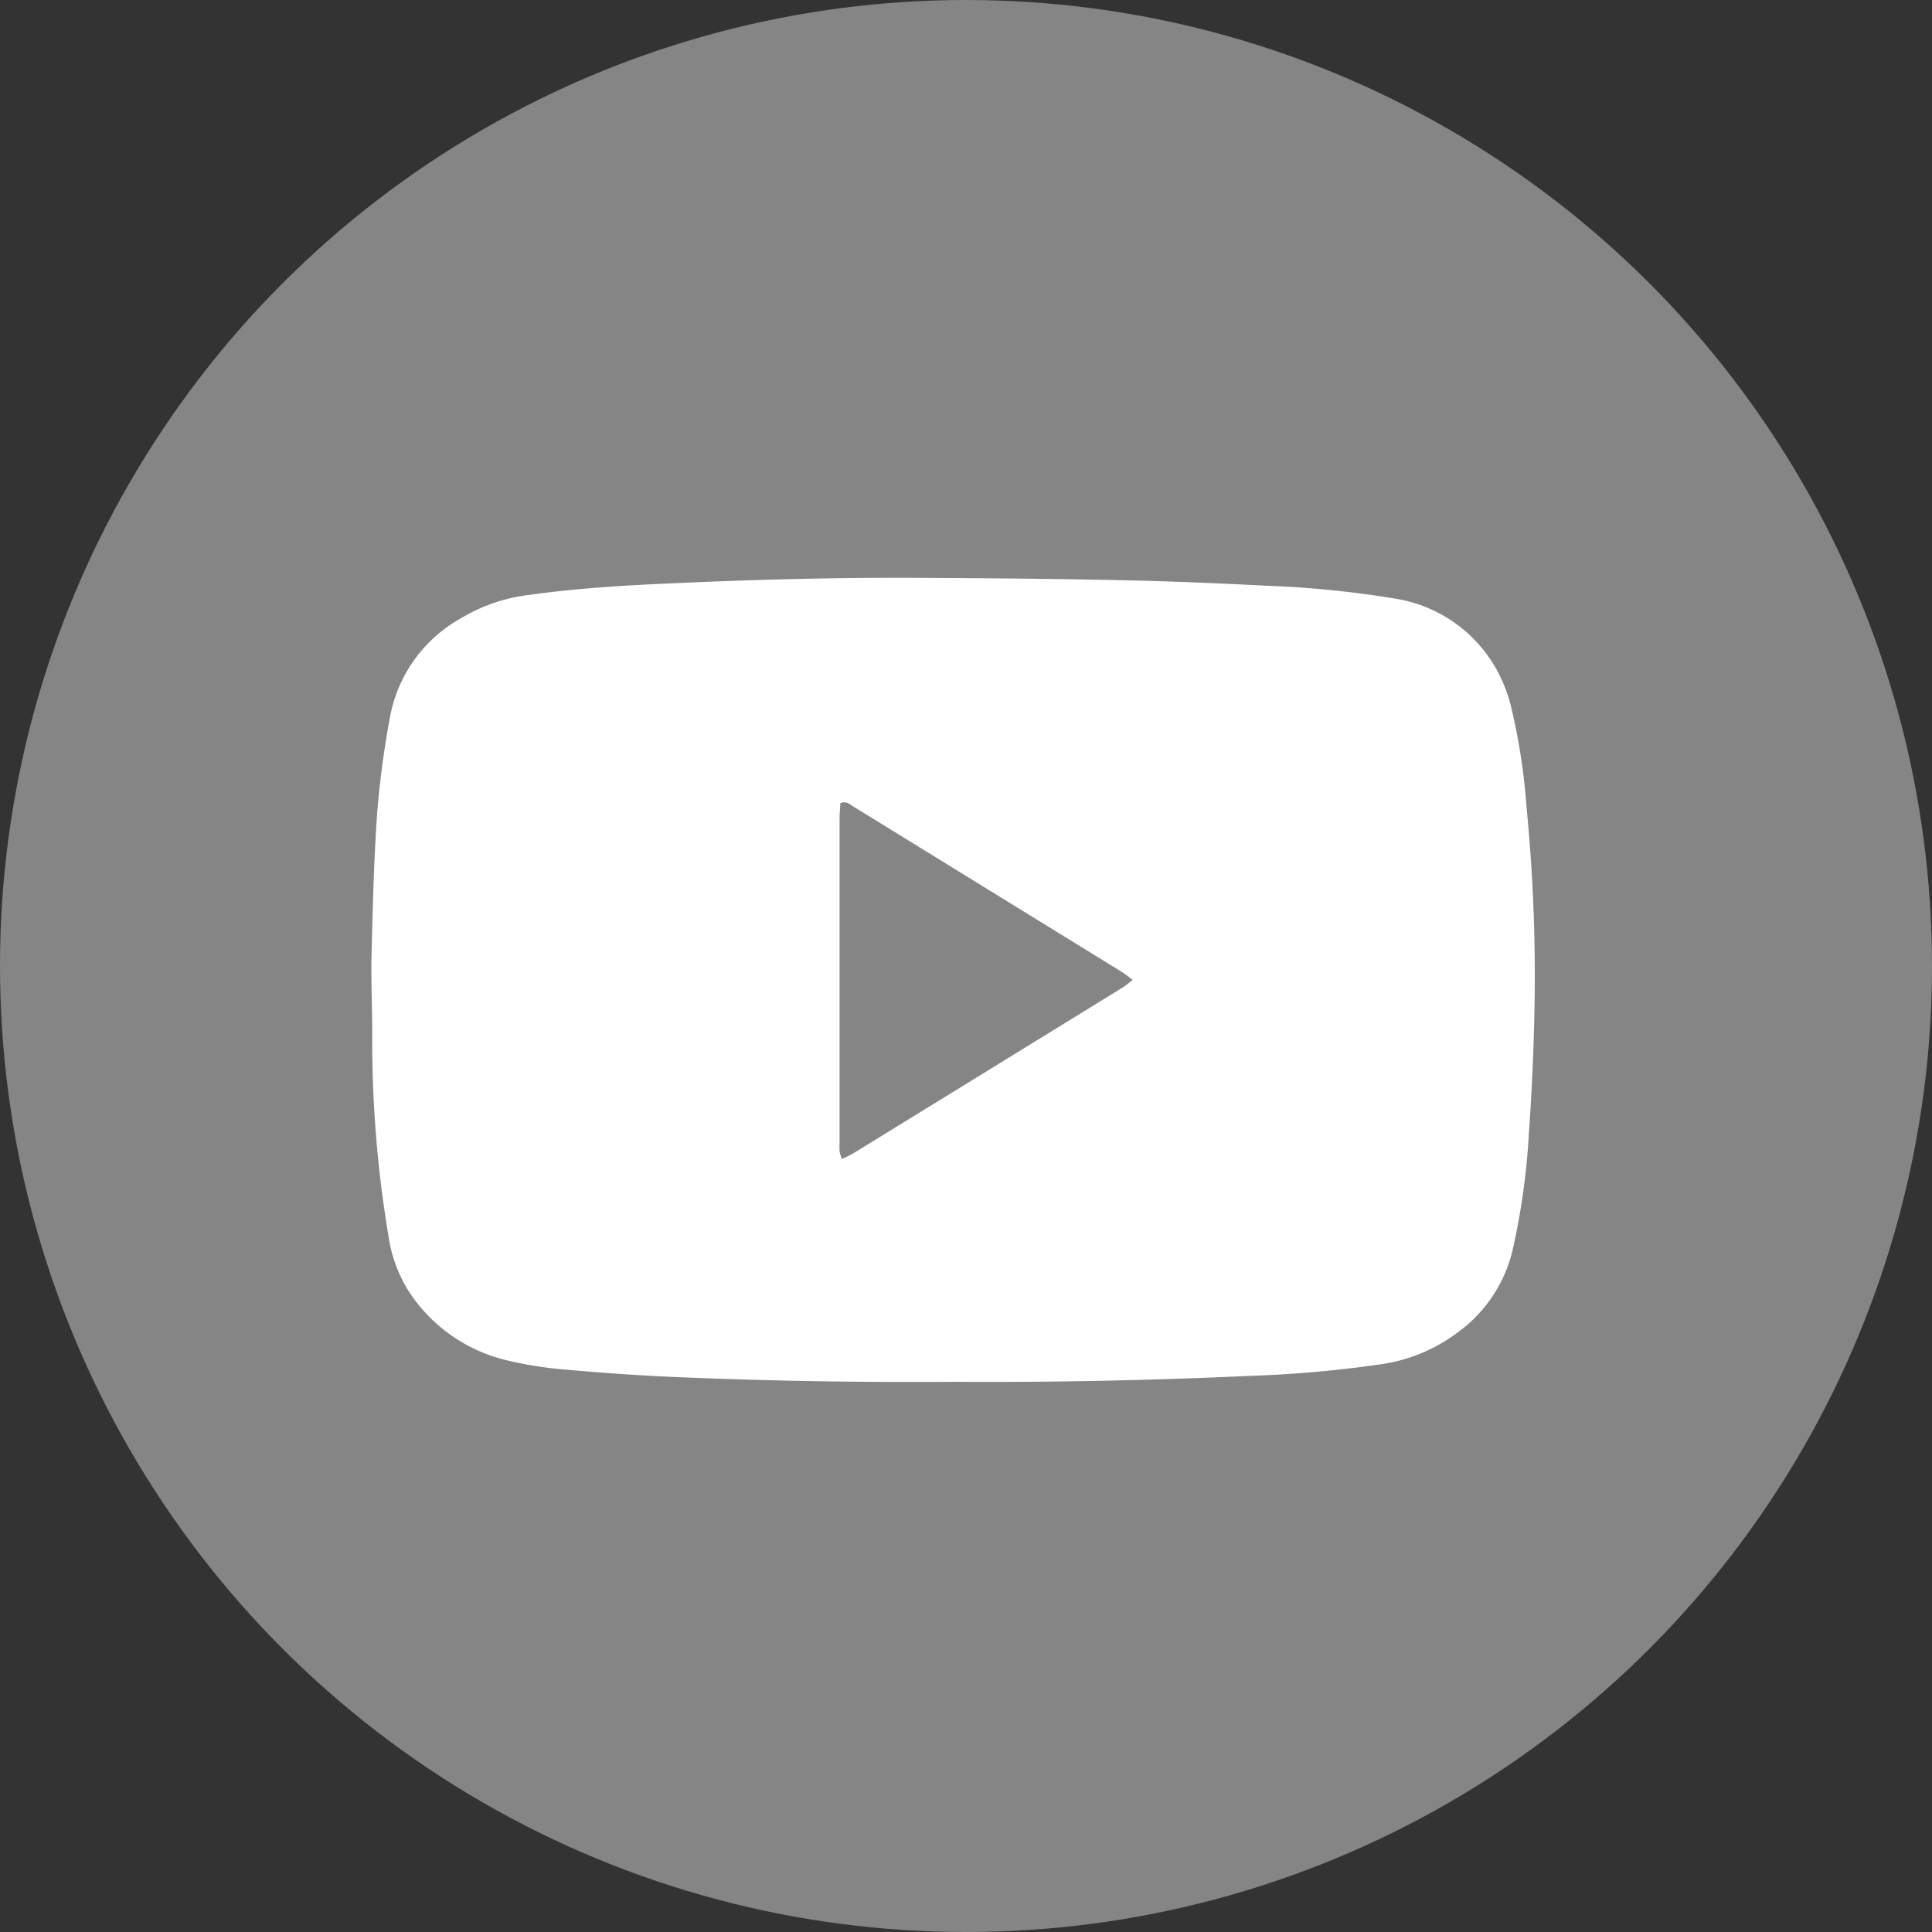 <svg id="구성_요소_68_269" data-name="구성 요소 68 – 269" xmlns="http://www.w3.org/2000/svg" width="30" height="30" viewBox="0 0 30 30">
  <rect x="0" y="0" width="30" height="30" fill="#333333" stroke="none"/>
  <circle id="타원_36" data-name="타원 36" cx="15" cy="15" r="15" fill="#858585"/>
  <path id="패스_198" data-name="패스 198" d="M-2893.019,1708.6c-1.5.011-2.926-.014-4.354-.074-.583-.024-1.165-.067-1.746-.118a5.909,5.909,0,0,1-.87-.139,2.5,2.5,0,0,1-1.553-1.1,2.227,2.227,0,0,1-.3-.84,18.422,18.422,0,0,1-.251-3.161c0-.408-.021-.816-.01-1.223.019-.738.036-1.476.089-2.212a14.625,14.625,0,0,1,.2-1.472,2.215,2.215,0,0,1,1.115-1.527,2.637,2.637,0,0,1,1.018-.35c.706-.1,1.416-.146,2.128-.178,1.367-.064,2.734-.1,4.1-.089,1,.005,1.993.014,2.989.035.743.016,1.486.046,2.229.085a15.8,15.8,0,0,1,2.018.2,2.194,2.194,0,0,1,1.634,1.2,2.365,2.365,0,0,1,.174.479,9.674,9.674,0,0,1,.241,1.575,26.746,26.746,0,0,1,.127,2.768c-.006.758-.038,1.518-.091,2.274a10.886,10.886,0,0,1-.261,1.854,2.208,2.208,0,0,1-.867,1.262,2.575,2.575,0,0,1-1.163.477,18.375,18.375,0,0,1-2.05.182C-2890.007,1708.578-2891.546,1708.609-2893.019,1708.6Zm-1.776-3.461c.065-.033.121-.056.172-.087l1.713-1.054,2.478-1.526c.046-.028.086-.066.148-.114-.072-.052-.122-.094-.177-.128l-3.018-1.859c-.382-.235-.763-.472-1.146-.705-.053-.033-.1-.089-.2-.052,0,.073-.011.148-.011.224q0,2.515,0,5.031a1.481,1.481,0,0,0,0,.155A.7.7,0,0,0-2894.8,1705.139Z" transform="translate(2907.873 -1687.143)" fill="#fff"/>
</svg>
